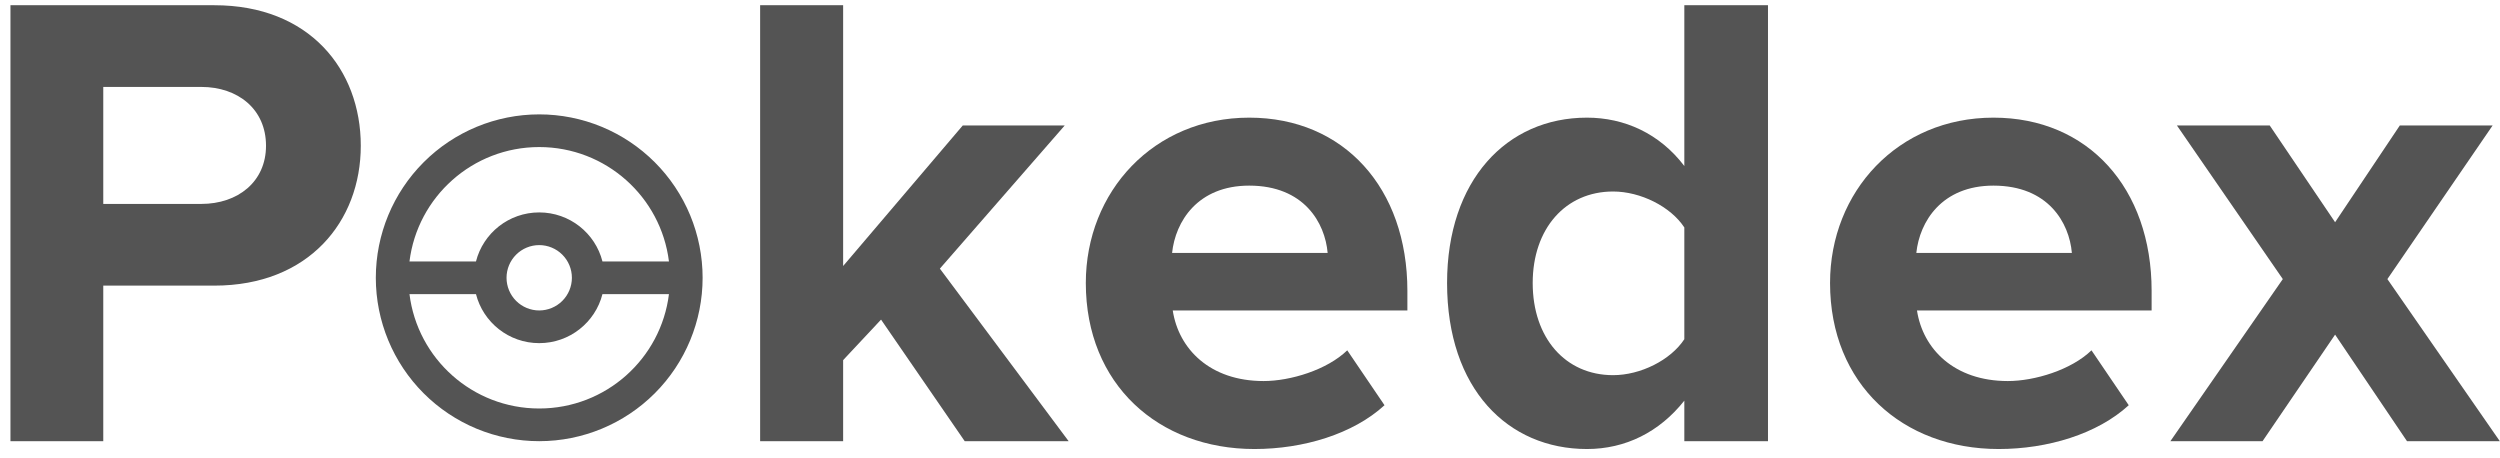 <svg width="153" height="28" viewBox="0 0 153 28" fill="none" xmlns="http://www.w3.org/2000/svg">
<path d="M6.32 27V17.48H13.12C18.88 17.48 22.08 13.56 22.08 8.92C22.08 4.24 18.92 0.32 13.12 0.32H0.64V27H6.32ZM12.32 12.48H6.32V5.32H12.32C14.56 5.32 16.28 6.68 16.28 8.92C16.28 11.12 14.56 12.48 12.32 12.48Z" fill="#545454"/>
<path d="M33 7C34.313 7 35.614 7.259 36.827 7.761C38.04 8.264 39.142 9 40.071 9.929C41 10.857 41.736 11.96 42.239 13.173C42.741 14.386 43 15.687 43 17C43 19.652 41.946 22.196 40.071 24.071C38.196 25.946 35.652 27 33 27C31.687 27 30.386 26.741 29.173 26.239C27.96 25.736 26.858 25 25.929 24.071C24.054 22.196 23 19.652 23 17C23 14.348 24.054 11.804 25.929 9.929C27.804 8.054 30.348 7 33 7ZM33 9C28.92 9 25.55 12.05 25.06 16H29.13C29.57 14.27 31.14 13 33 13C34.86 13 36.43 14.27 36.87 16H40.94C40.45 12.05 37.08 9 33 9ZM33 25C37.08 25 40.45 21.95 40.94 18H36.87C36.43 19.73 34.86 21 33 21C31.14 21 29.57 19.73 29.13 18H25.06C25.55 21.95 28.92 25 33 25ZM33 15C32.47 15 31.961 15.211 31.586 15.586C31.211 15.961 31 16.47 31 17C31 17.53 31.211 18.039 31.586 18.414C31.961 18.789 32.47 19 33 19C33.53 19 34.039 18.789 34.414 18.414C34.789 18.039 35 17.53 35 17C35 16.47 34.789 15.961 34.414 15.586C34.039 15.211 33.53 15 33 15Z" fill="#545454"/>
<path d="M65.4 27L57.52 16.44L65.16 7.68H58.92L51.6 16.28V0.32H46.52V27H51.6V22.04L53.92 19.56L59.04 27H65.4Z" fill="#545454"/>
<path d="M76.772 27.48C79.772 27.48 82.812 26.56 84.732 24.8L82.452 21.44C81.212 22.64 78.972 23.32 77.332 23.32C74.052 23.32 72.132 21.36 71.772 19H86.132V17.8C86.132 11.52 82.252 7.2 76.452 7.2C70.612 7.2 66.452 11.72 66.452 17.32C66.452 23.52 70.892 27.48 76.772 27.48ZM81.252 15.48H71.732C71.932 13.56 73.292 11.36 76.452 11.36C79.812 11.36 81.092 13.64 81.252 15.48Z" fill="#545454"/>
<path d="M108.201 27V0.32H103.081V10.16C101.561 8.16 99.401 7.2 97.121 7.2C92.201 7.2 88.561 11.04 88.561 17.32C88.561 23.8 92.281 27.48 97.121 27.48C99.481 27.48 101.561 26.44 103.081 24.52V27H108.201ZM98.721 22.96C95.801 22.96 93.801 20.68 93.801 17.32C93.801 14 95.801 11.72 98.721 11.72C100.401 11.72 102.241 12.64 103.081 13.92V20.76C102.241 22.04 100.401 22.96 98.721 22.96Z" fill="#545454"/>
<path d="M122.319 27.48C125.319 27.48 128.359 26.56 130.279 24.8L127.999 21.44C126.759 22.64 124.519 23.32 122.879 23.32C119.599 23.32 117.679 21.36 117.319 19H131.679V17.8C131.679 11.52 127.799 7.2 121.999 7.2C116.159 7.2 111.999 11.72 111.999 17.32C111.999 23.52 116.439 27.48 122.319 27.48ZM126.799 15.48H117.279C117.479 13.56 118.839 11.36 121.999 11.36C125.359 11.36 126.639 13.64 126.799 15.48Z" fill="#545454"/>
<path d="M152.988 27L146.108 17.08L152.548 7.68H146.868L142.908 13.6L138.908 7.68H133.228L139.708 17.08L132.828 27H138.468L142.908 20.48L147.308 27H152.988Z" fill="#545454"/>
</svg>
